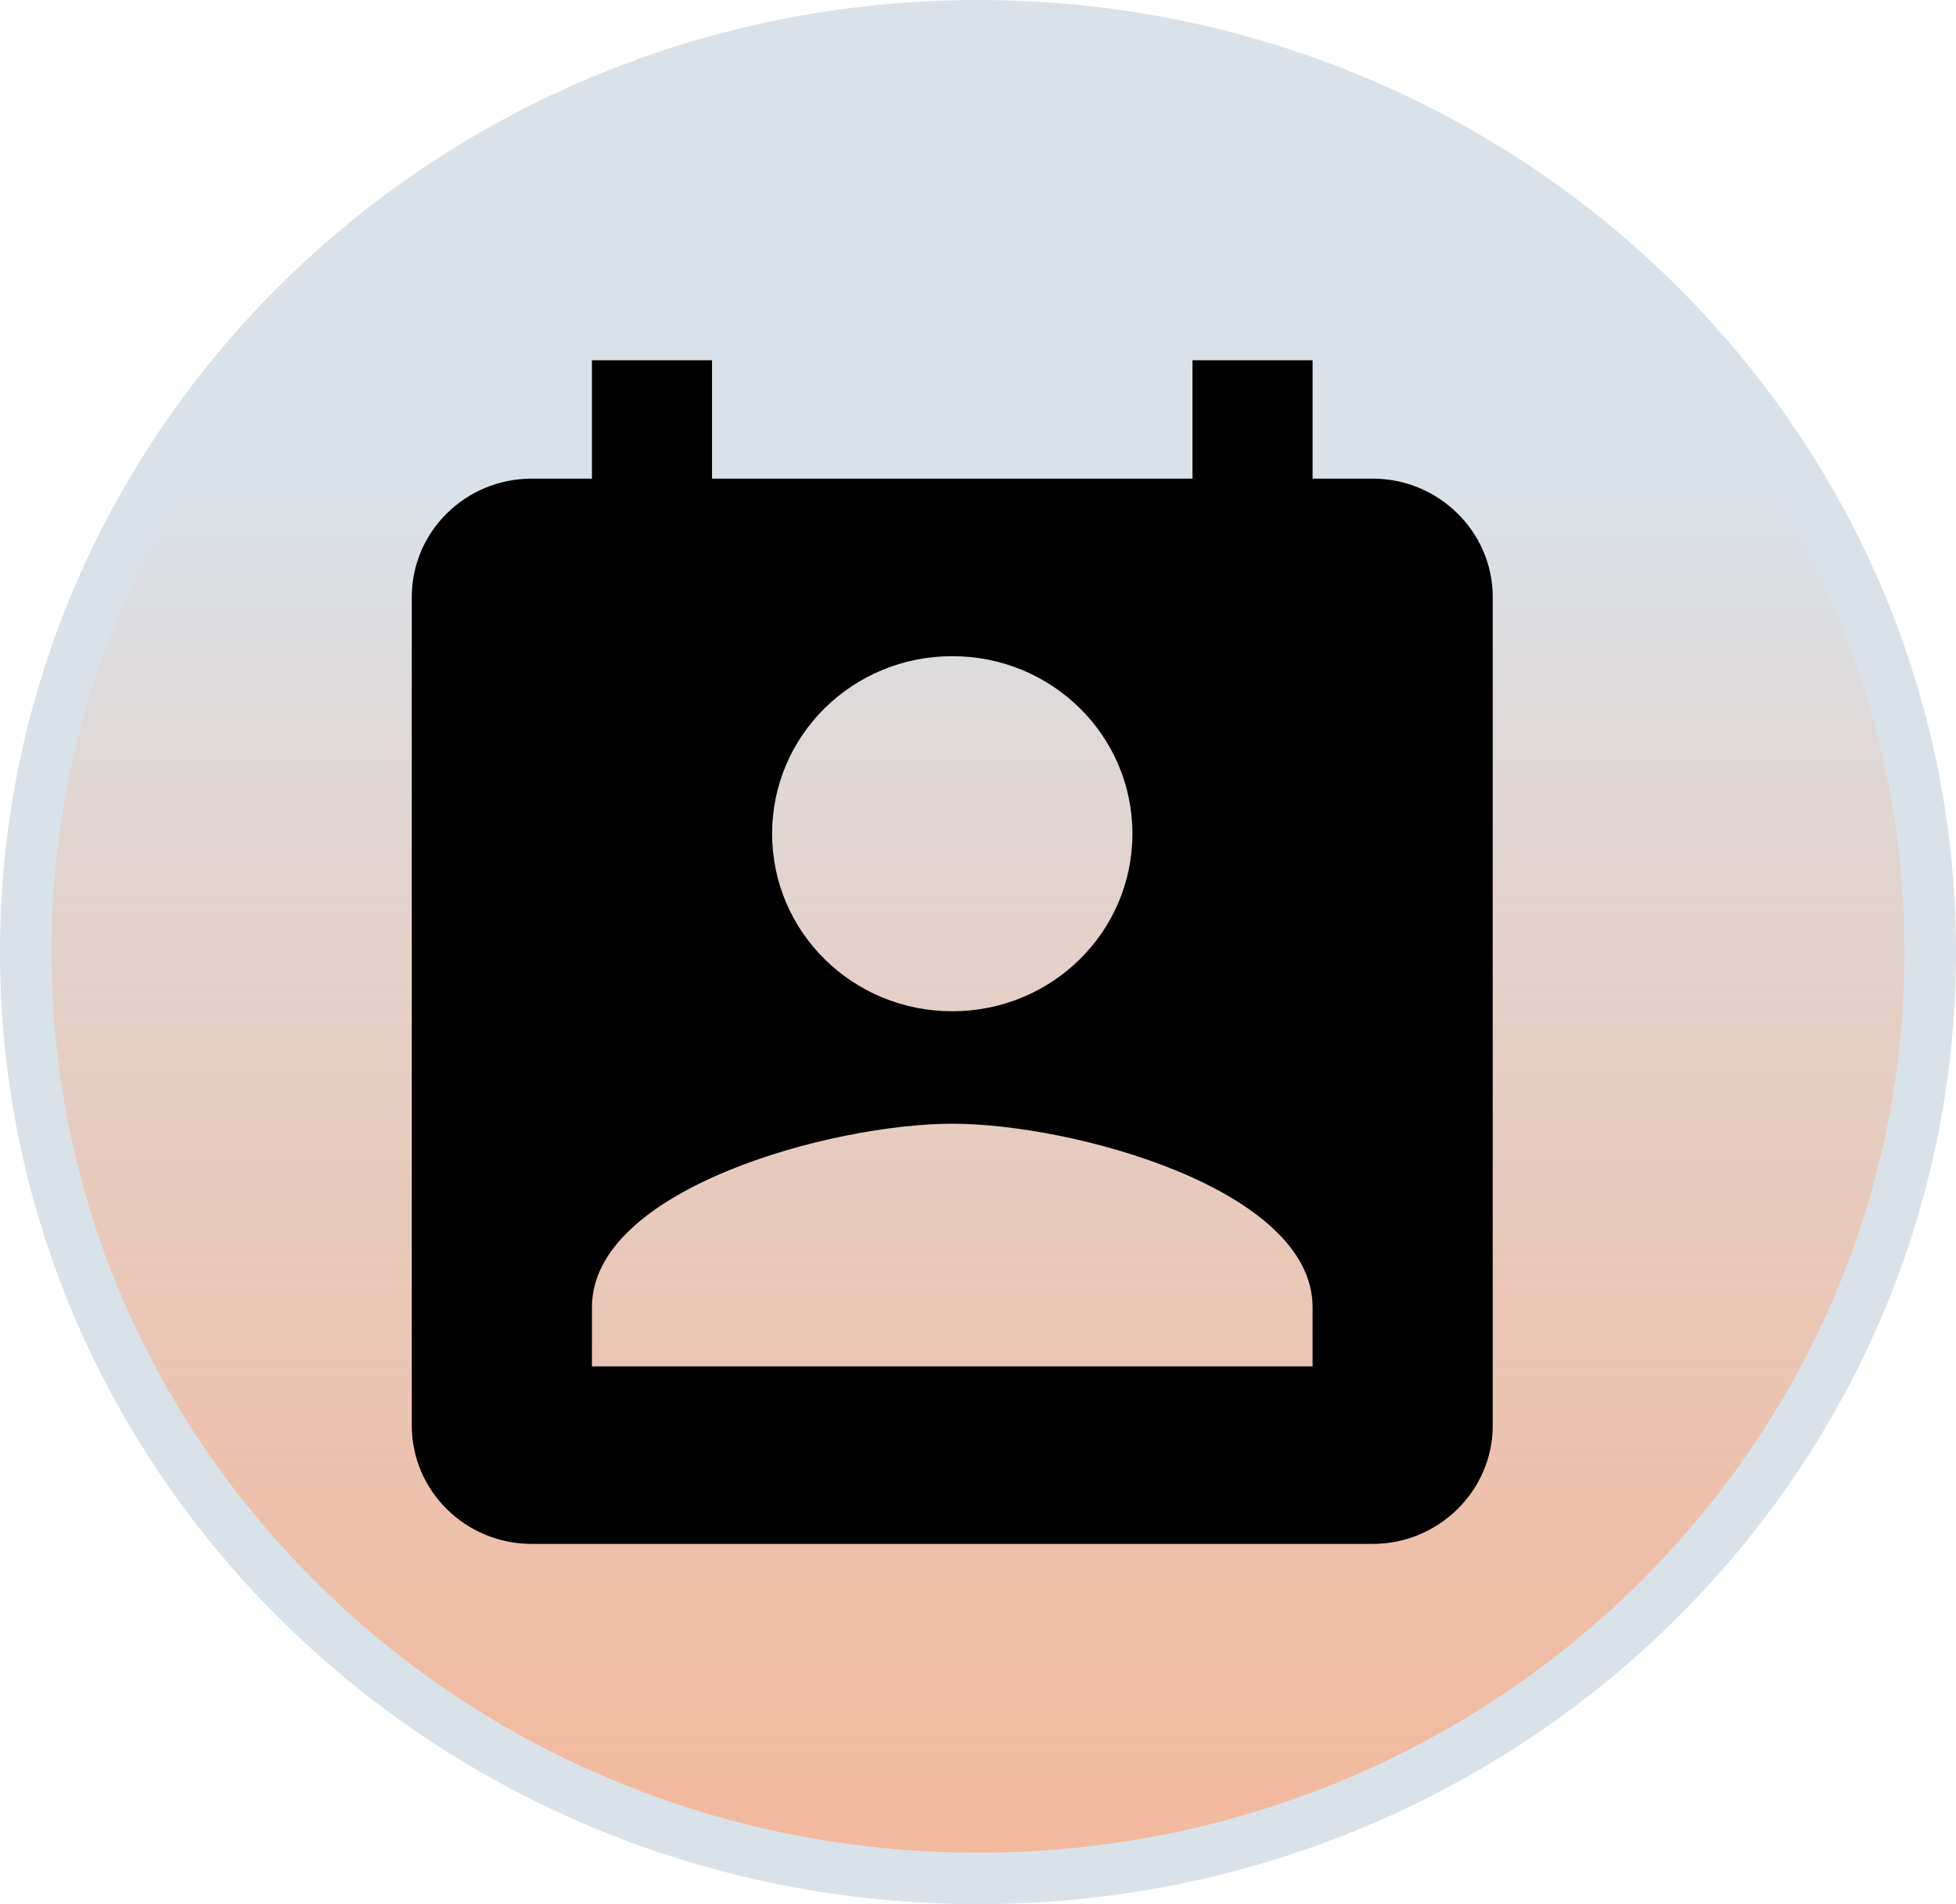 <svg width="38" height="37" viewBox="0 0 38 37" fill="none" xmlns="http://www.w3.org/2000/svg">
<path d="M37.5 18.5C37.5 28.429 29.23 36.5 19 36.5C8.77 36.5 0.5 28.429 0.5 18.5C0.5 8.571 8.77 0.5 19 0.5C29.23 0.5 37.5 8.571 37.5 18.5Z" fill="url(#paint0_linear_871_305)" stroke="#DAE2E9"/>
<path d="M26.667 9.3H25.5V7H23.167V9.3H13.833V7H11.5V9.3H10.333C9.038 9.3 8 10.335 8 11.6V27.7C8 28.965 9.038 30 10.333 30H26.667C27.95 30 29 28.965 29 27.7V11.6C29 10.335 27.95 9.3 26.667 9.3ZM18.5 12.75C20.437 12.75 22 14.291 22 16.2C22 18.109 20.437 19.65 18.5 19.65C16.563 19.65 15 18.109 15 16.2C15 14.291 16.563 12.75 18.5 12.75ZM25.5 26.55H11.5V25.4C11.5 23.1 16.167 21.835 18.5 21.835C20.833 21.835 25.5 23.1 25.5 25.4V26.55Z" fill="black"/>
<defs>
<linearGradient id="paint0_linear_871_305" x1="19" y1="0" x2="19" y2="37" gradientUnits="userSpaceOnUse">
<stop offset="0.26" stop-color="#DAE2E9"/>
<stop offset="1" stop-color="#EFA17A" stop-opacity="0.75"/>
</linearGradient>
</defs>
</svg>
